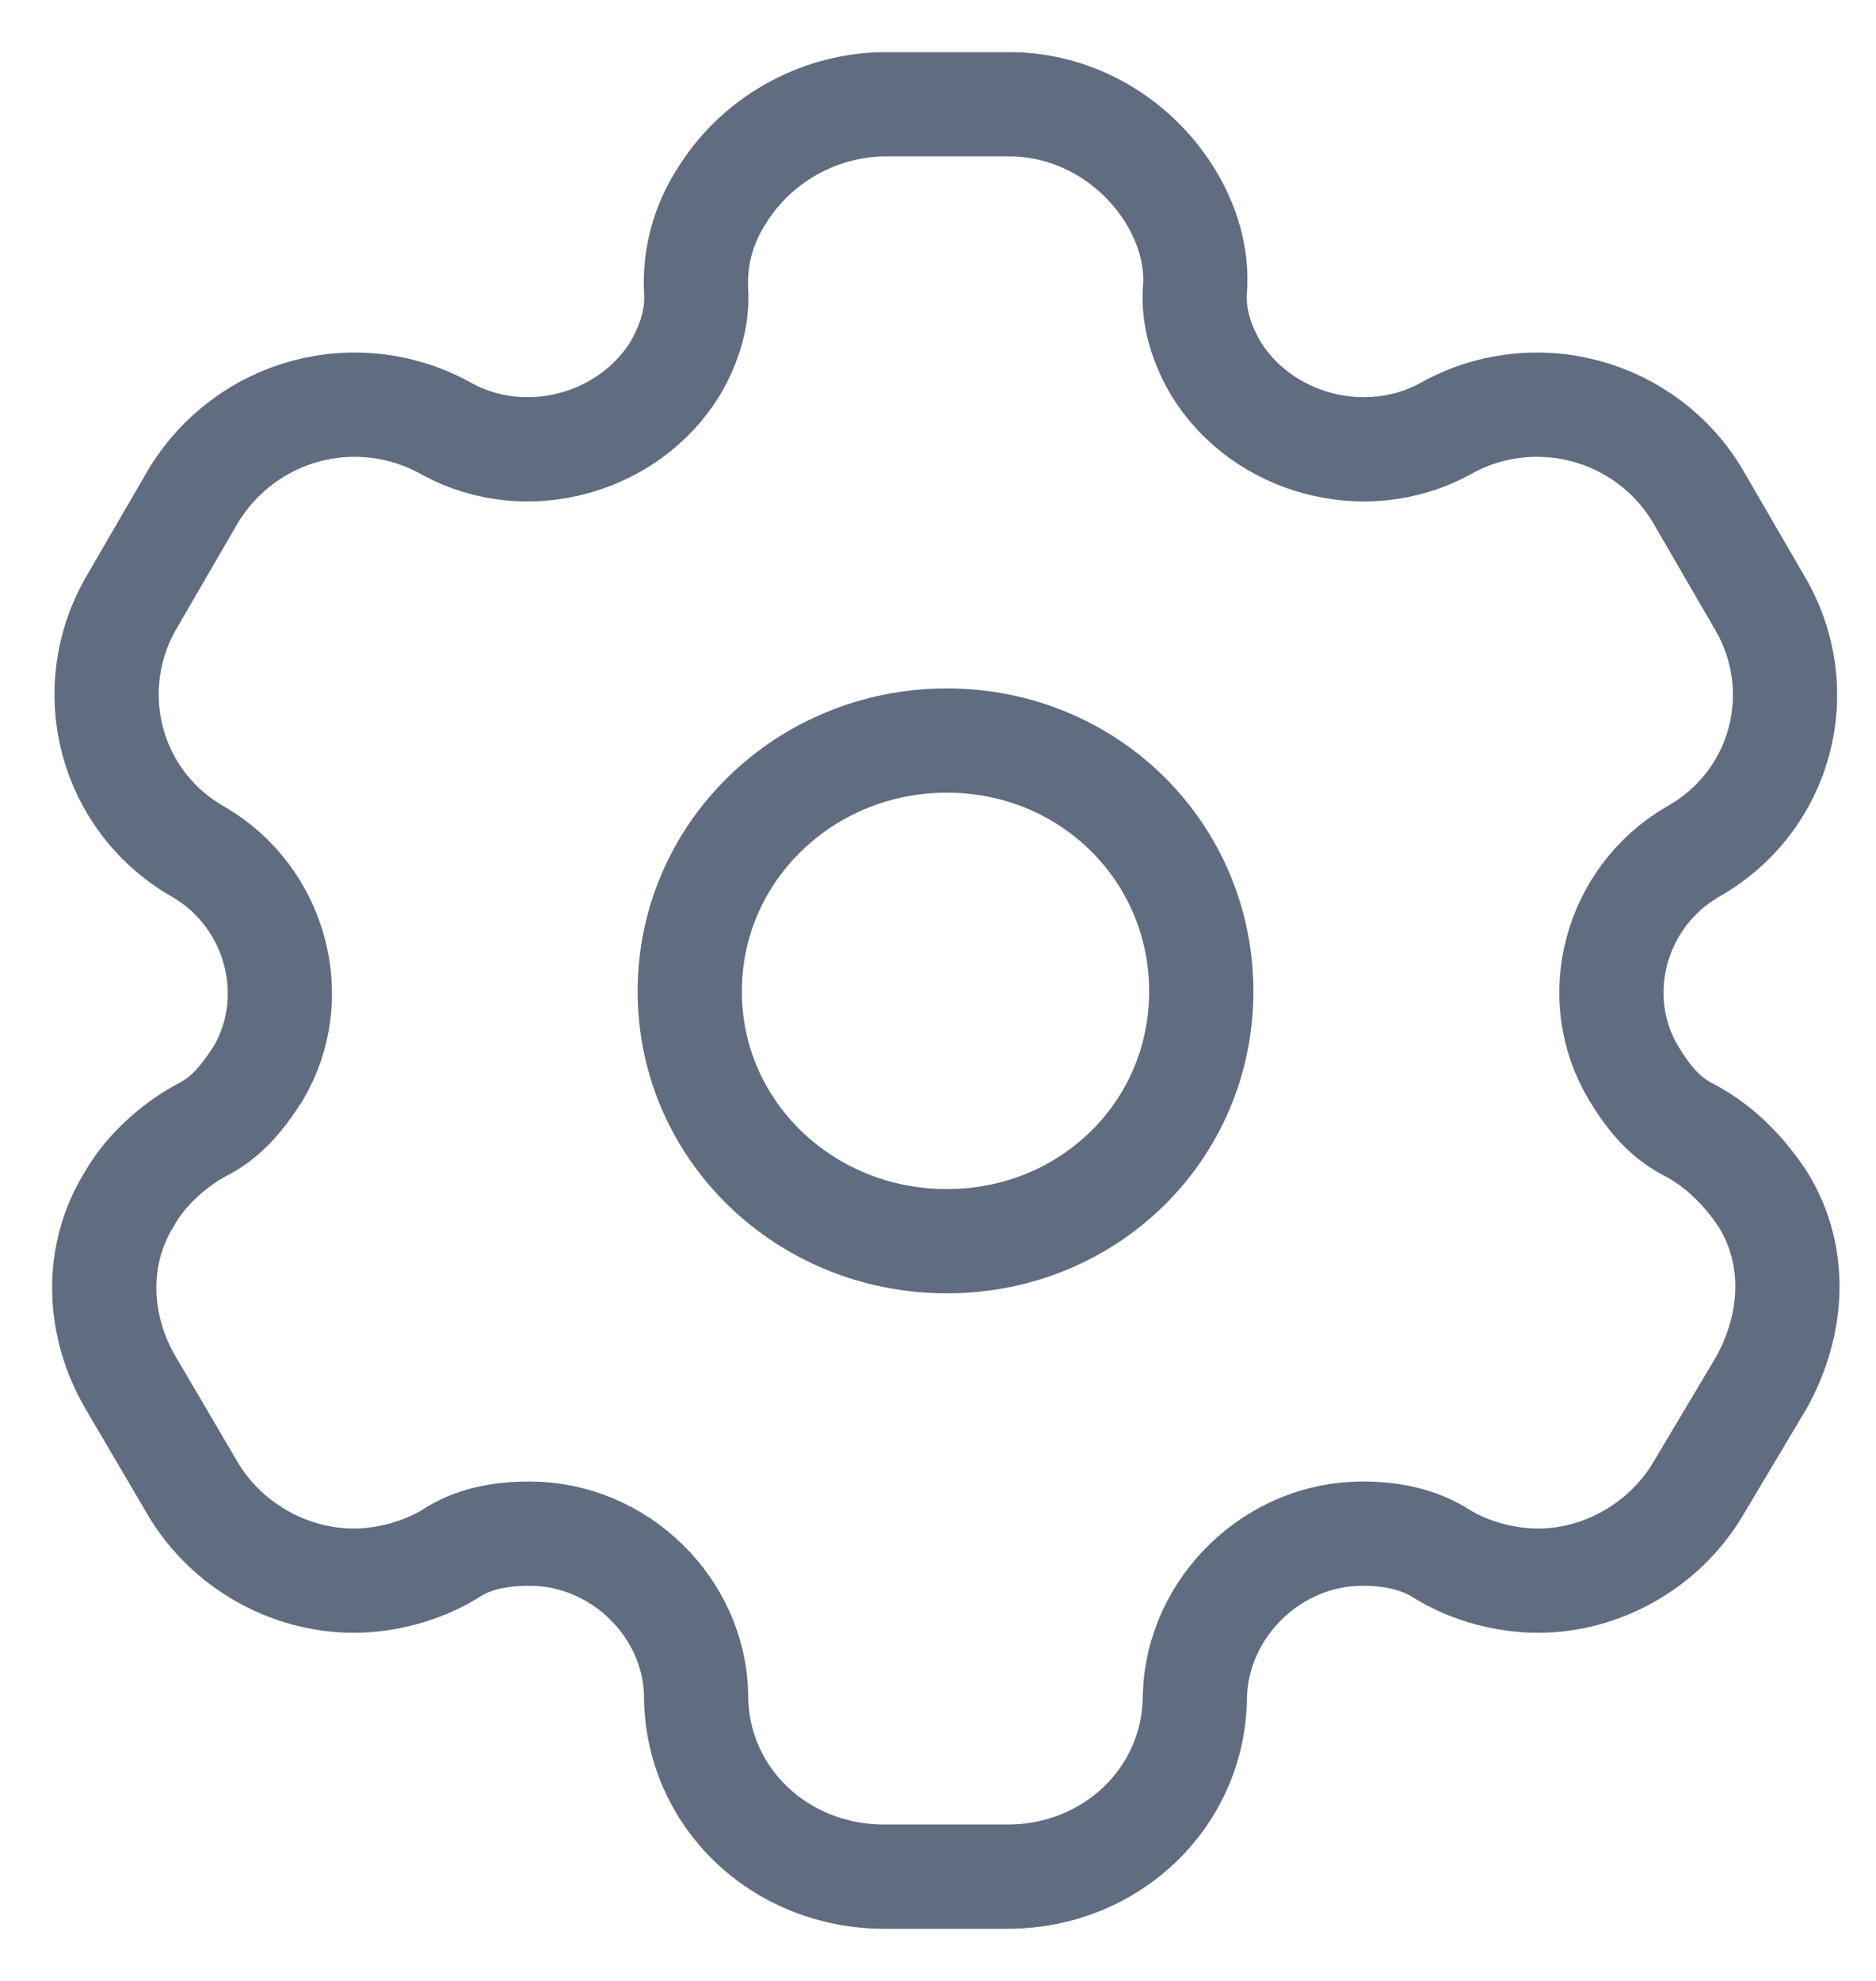 <svg width="18" height="19" viewBox="0 0 18 19" fill="none" xmlns="http://www.w3.org/2000/svg">
<path d="M16.921 11.514C16.756 11.259 16.521 11.005 16.217 10.843C15.974 10.724 15.817 10.528 15.678 10.299C15.235 9.568 15.496 8.607 16.234 8.174C17.103 7.689 17.381 6.61 16.877 5.769L16.295 4.766C15.8 3.924 14.714 3.627 13.854 4.12C13.09 4.527 12.108 4.255 11.665 3.533C11.526 3.295 11.448 3.04 11.465 2.785C11.492 2.454 11.387 2.139 11.231 1.884C10.909 1.357 10.328 1 9.685 1H8.46C7.826 1.017 7.244 1.357 6.922 1.884C6.757 2.139 6.662 2.454 6.679 2.785C6.696 3.04 6.618 3.295 6.479 3.533C6.036 4.255 5.055 4.527 4.299 4.12C3.43 3.627 2.353 3.924 1.849 4.766L1.267 5.769C0.772 6.61 1.05 7.689 1.91 8.174C2.648 8.607 2.909 9.568 2.475 10.299C2.327 10.528 2.171 10.724 1.927 10.843C1.632 11.005 1.372 11.259 1.233 11.514C0.911 12.041 0.929 12.704 1.25 13.257L1.849 14.277C2.171 14.821 2.77 15.161 3.396 15.161C3.691 15.161 4.038 15.076 4.316 14.906C4.533 14.761 4.794 14.71 5.081 14.71C5.941 14.71 6.662 15.416 6.679 16.258C6.679 17.235 7.478 18 8.486 18H9.667C10.666 18 11.465 17.235 11.465 16.258C11.492 15.416 12.213 14.71 13.072 14.71C13.35 14.71 13.611 14.761 13.837 14.906C14.115 15.076 14.454 15.161 14.758 15.161C15.374 15.161 15.974 14.821 16.295 14.277L16.903 13.257C17.216 12.688 17.242 12.041 16.921 11.514Z" stroke="#606C80"/>
<path d="M9.085 11.905C7.721 11.905 6.618 10.843 6.618 9.509C6.618 8.174 7.721 7.103 9.085 7.103C10.449 7.103 11.526 8.174 11.526 9.509C11.526 10.843 10.449 11.905 9.085 11.905Z" stroke="#606C80"/>
</svg>
